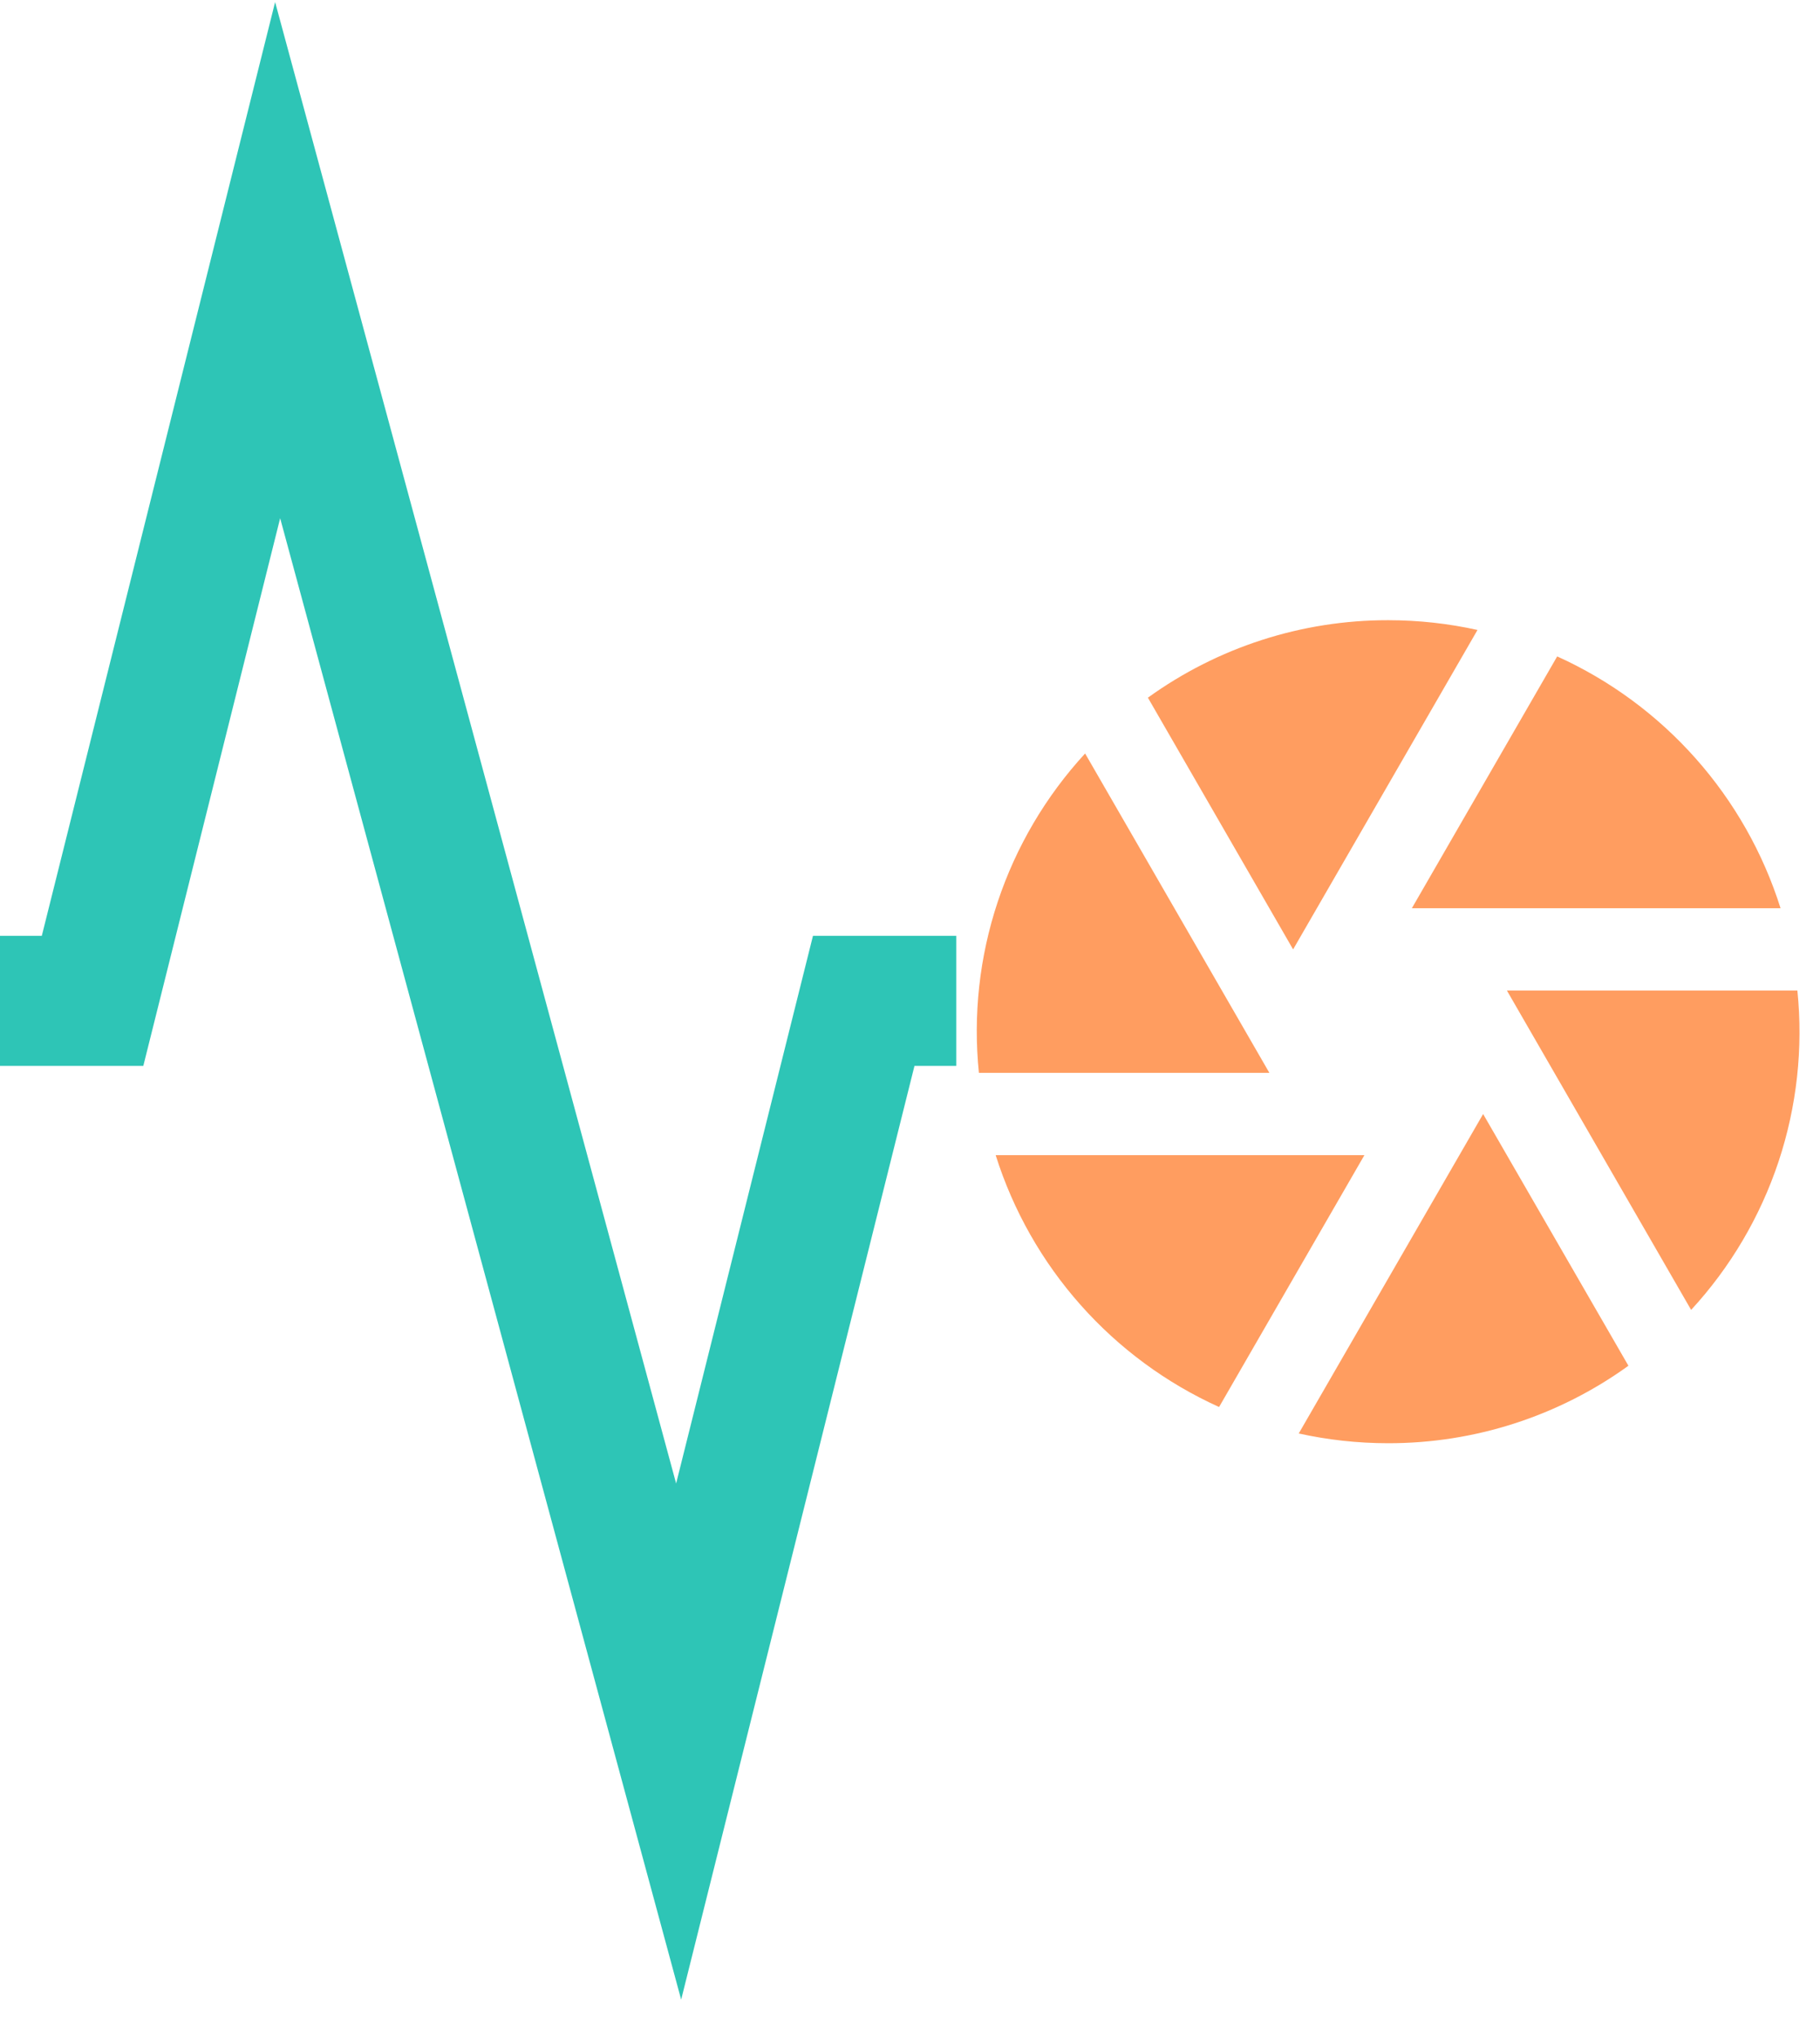<svg width="42" height="47" viewBox="0 0 42 47" fill="none" xmlns="http://www.w3.org/2000/svg">
<path d="M0 23.085H2.136L6.407 6L15.661 40.169L19.932 23.085H22.068" stroke="#2EC5B6" stroke-width="3"/>
<path d="M29.971 33.063L34.226 25.695L37.579 31.501C35.965 32.666 34.024 33.291 32.034 33.288C31.326 33.288 30.636 33.21 29.971 33.063ZM28.133 32.453C26.913 31.901 25.824 31.099 24.936 30.098C24.047 29.097 23.38 27.92 22.977 26.644H31.486L28.133 32.452V32.453ZM22.59 24.745C22.454 23.414 22.602 22.069 23.025 20.799C23.448 19.529 24.135 18.364 25.041 17.379L29.293 24.745H22.59ZM26.49 16.092C28.104 14.928 30.044 14.302 32.034 14.305C32.742 14.305 33.432 14.383 34.096 14.53L29.841 21.898L26.49 16.092ZM35.935 15.14C37.154 15.691 38.244 16.494 39.132 17.495C40.02 18.496 40.688 19.673 41.09 20.949H32.581L35.935 15.14ZM41.478 22.847C41.614 24.179 41.465 25.524 41.043 26.794C40.62 28.063 39.933 29.229 39.026 30.213L34.775 22.847H41.48H41.478Z" fill="#FF9D60"/>
</svg>
